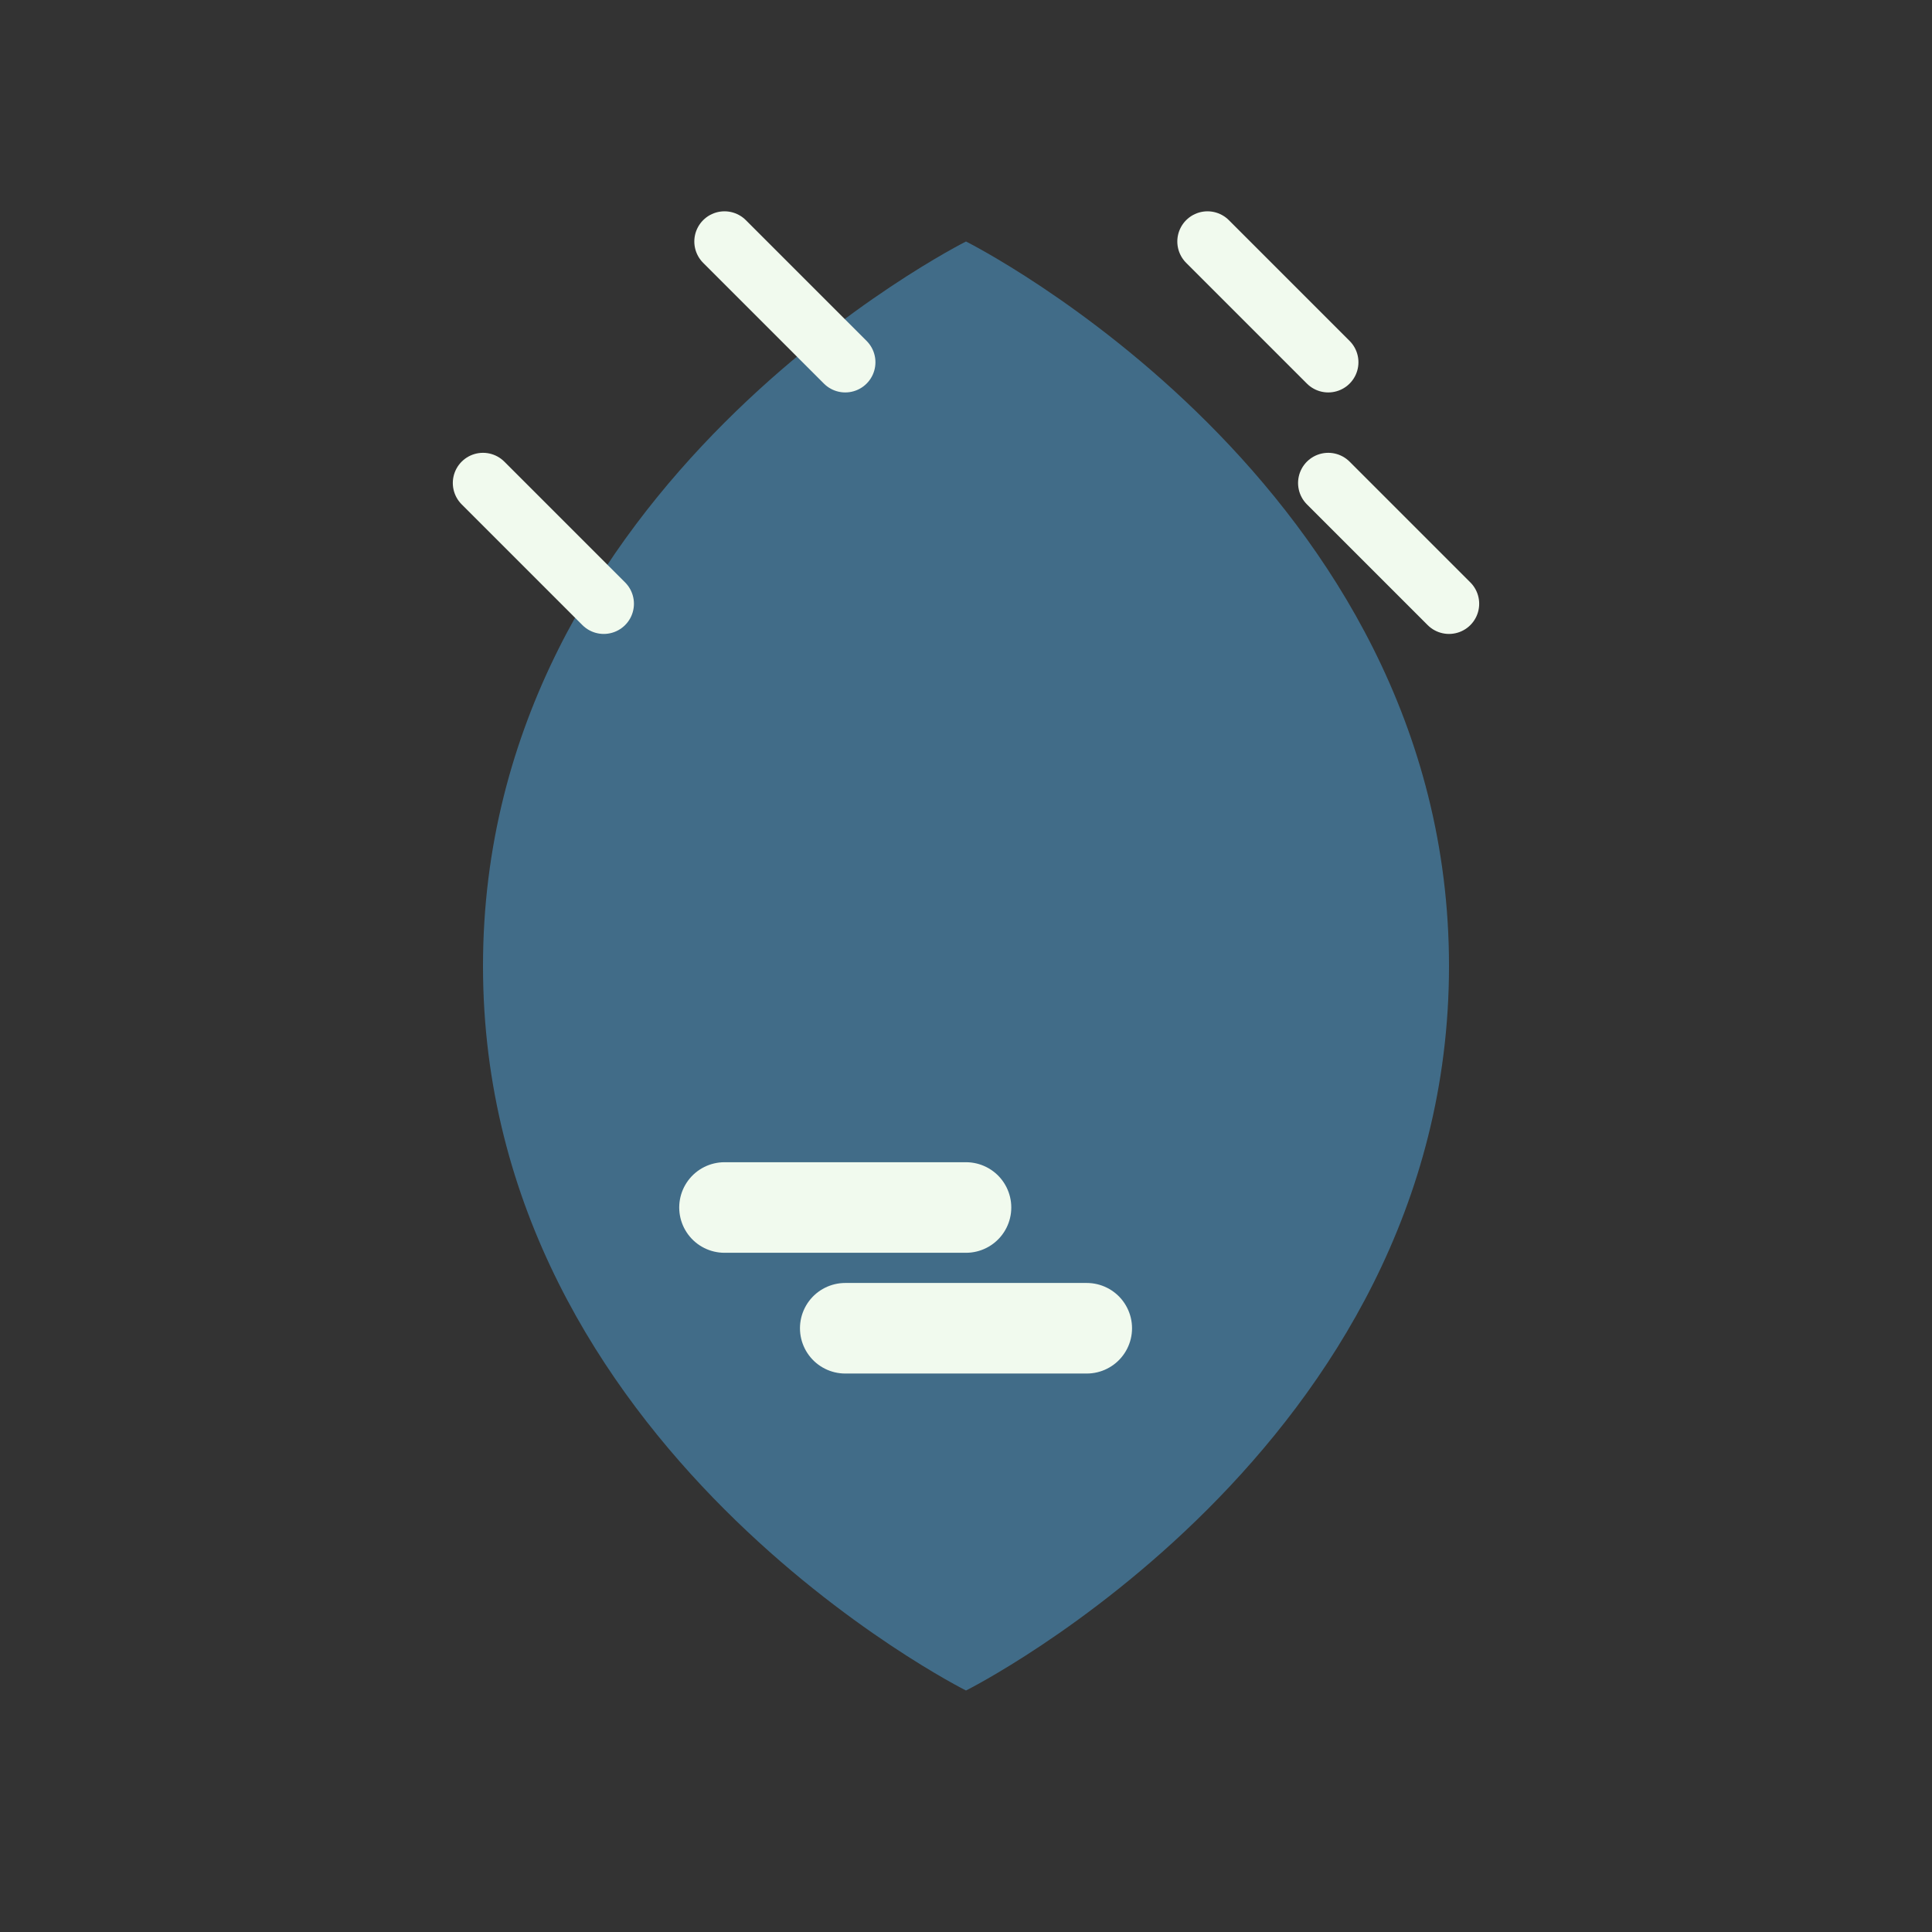 <?xml version="1.0" encoding="UTF-8"?>
<svg width="32" height="32" viewBox="0 0 32 32" xmlns="http://www.w3.org/2000/svg">
    <rect x="0" y="0" width="32" height="32" fill="#333333" stroke="none"/>
    <!-- Moon -->
    <path d="M16,4 C16,4 24,8 24,16 C24,24 16,28 16,28 C16,28 8,24 8,16 C8,8 16,4 16,4" 
          fill="#457b9d" opacity="0.8"/>
    <!-- Stars -->
    <path d="M8,8 L10,10 M22,8 L24,10" 
          stroke="#f1faee" stroke-width="1" stroke-linecap="round"/>
    <path d="M12,4 L14,6 M20,4 L22,6" 
          stroke="#f1faee" stroke-width="1" stroke-linecap="round"/>
    <!-- Z's -->
    <path d="M12,20 L16,20 M14,22 L18,22" 
          stroke="#f1faee" stroke-width="1.5" stroke-linecap="round"/>
</svg> 